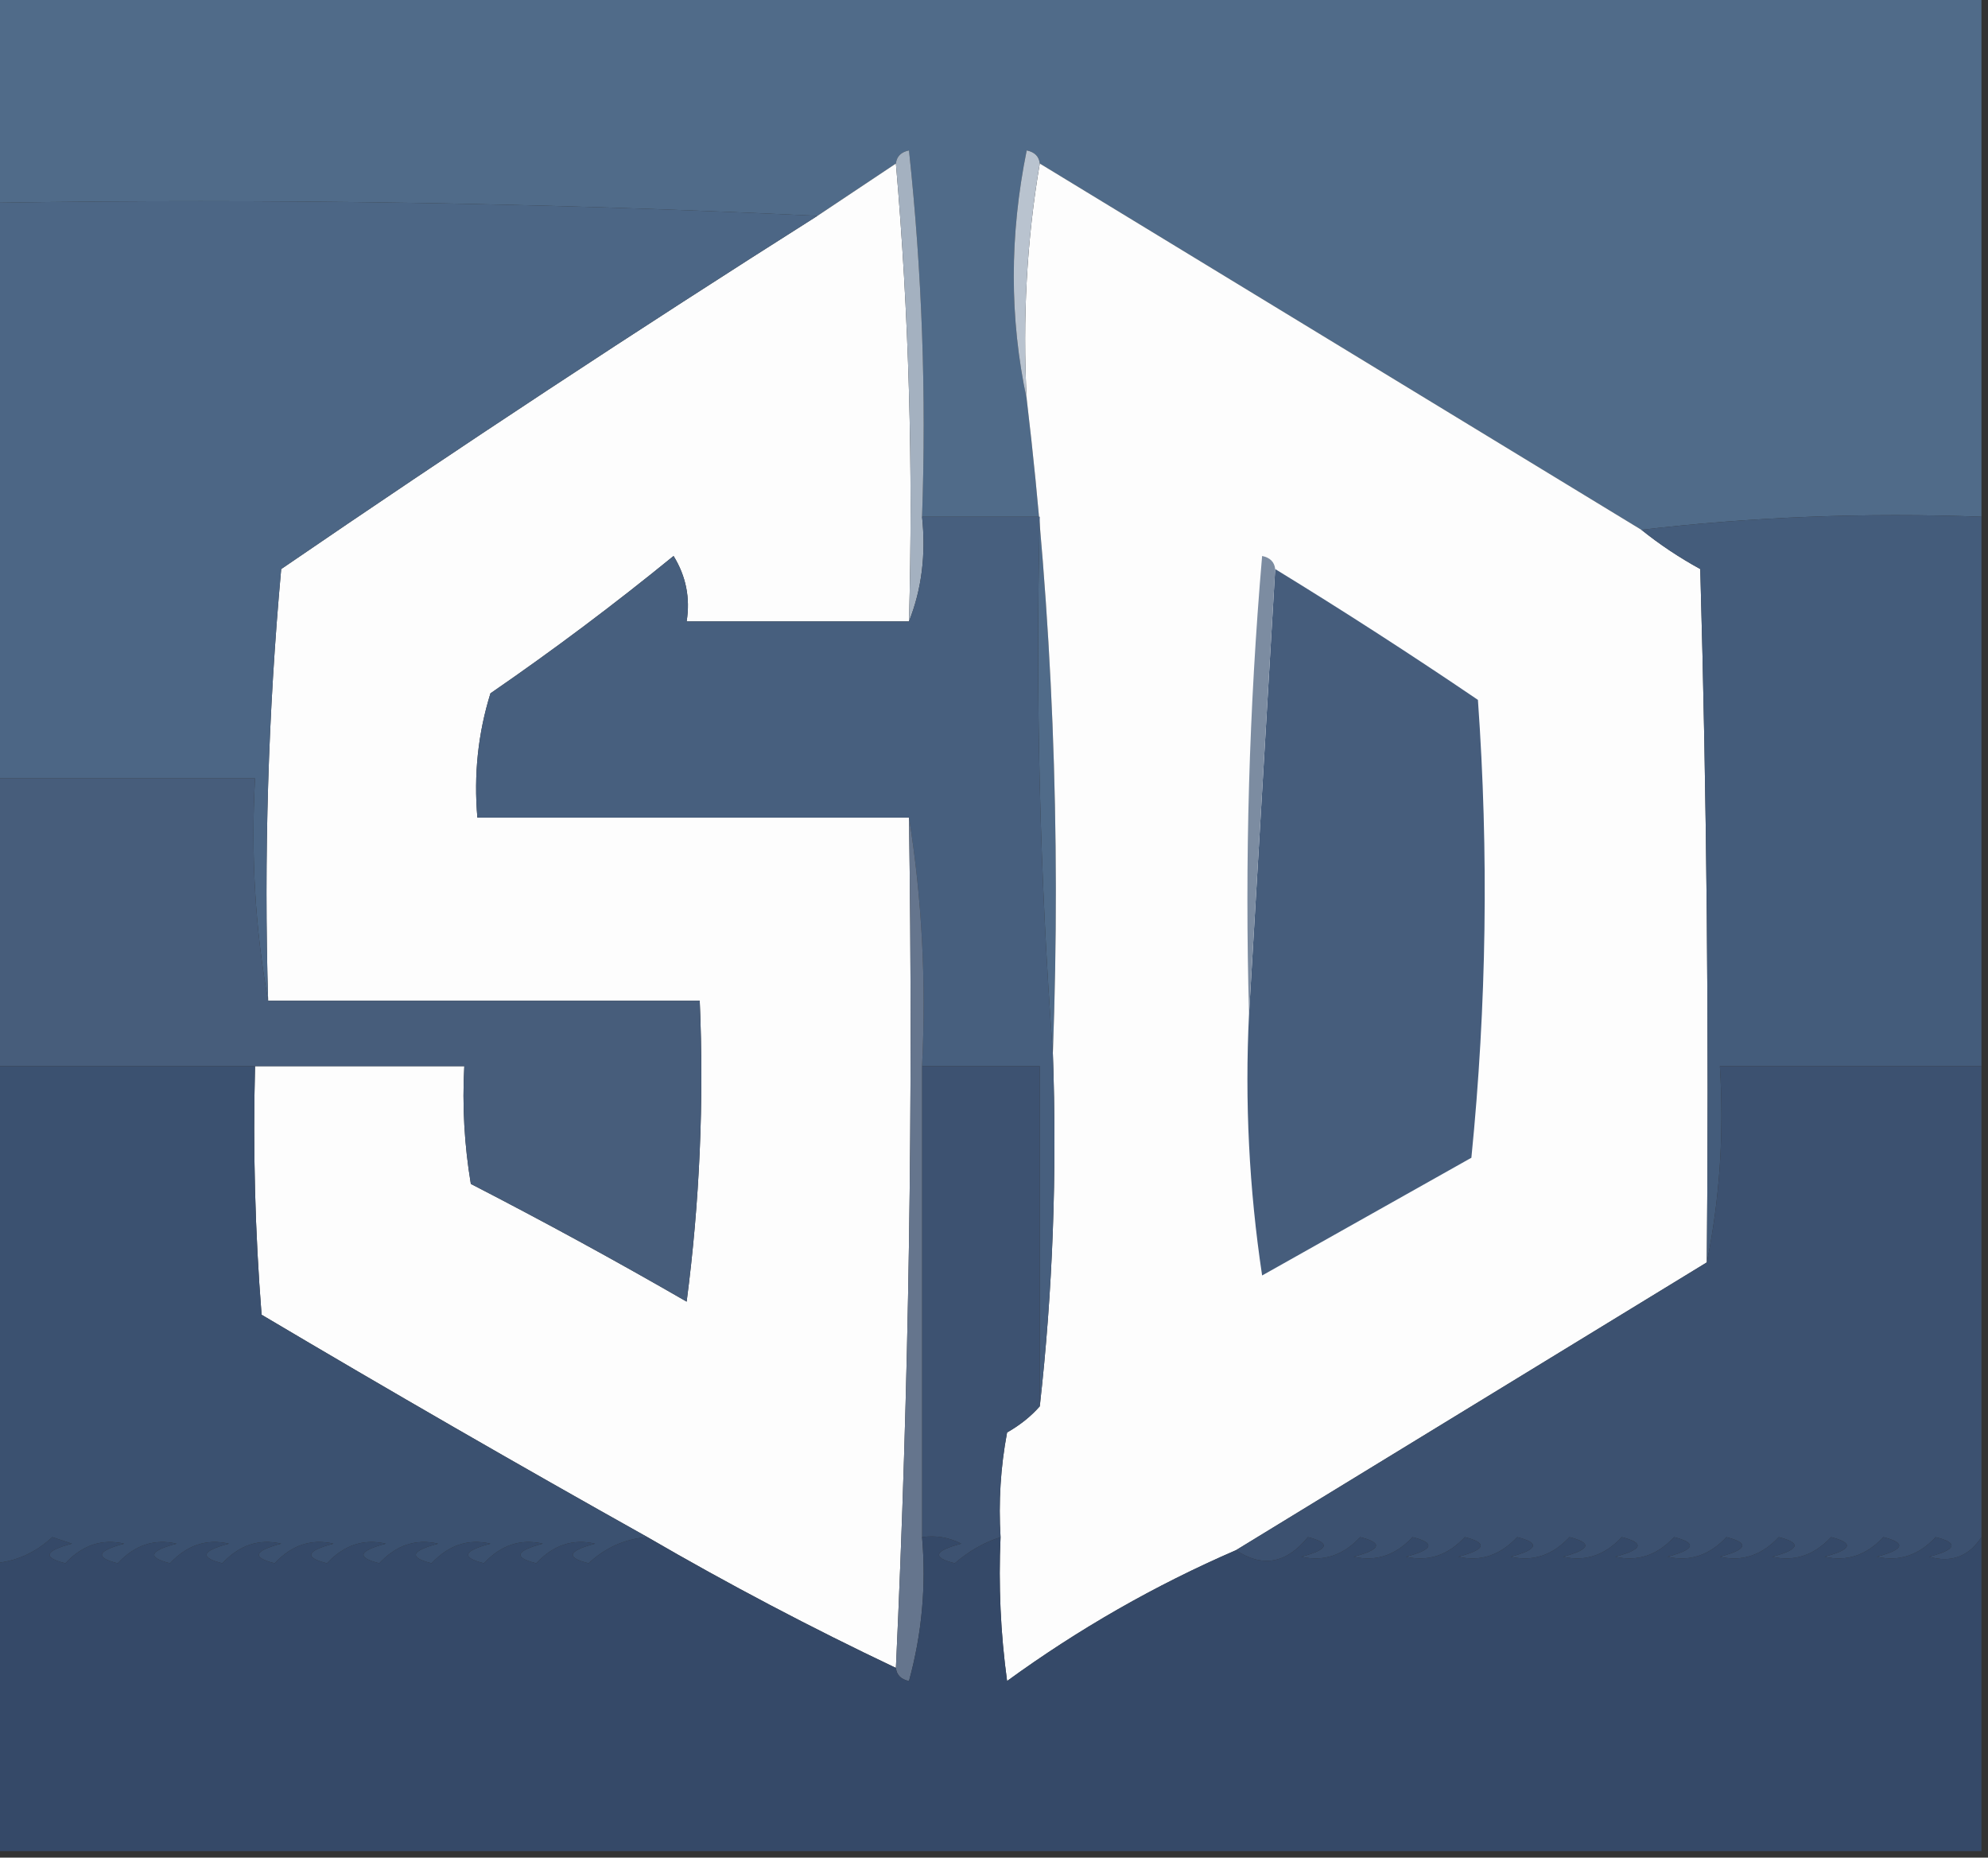 <?xml version="1.0" encoding="UTF-8"?>
<!DOCTYPE svg PUBLIC "-//W3C//DTD SVG 1.1//EN" "http://www.w3.org/Graphics/SVG/1.1/DTD/svg11.dtd">
<svg xmlns="http://www.w3.org/2000/svg" version="1.1" width="152px" height="142px" style="shape-rendering:geometricPrecision; text-rendering:geometricPrecision; image-rendering:optimizeQuality; fill-rule:evenodd; clip-rule:evenodd" xmlns:xlink="http://www.w3.org/1999/xlink">
<rect width="100%" height="100%" fill="#333333" stroke="none"/>
<g><path style="opacity:1" fill="#506b89" d="M -0.5,-0.5 C 50.167,-0.5 100.833,-0.5 151.5,-0.5C 151.5,12.833 151.5,26.167 151.5,39.5C 142.651,39.174 133.984,39.507 125.5,40.5C 110.167,31.167 94.833,21.833 79.5,12.5C 79.44,11.957 79.107,11.624 78.5,11.5C 77.183,17.988 77.183,24.322 78.5,30.5C 80.463,46.928 81.13,63.595 80.5,80.5C 79.504,67.01 79.171,53.343 79.5,39.5C 76.5,39.5 73.5,39.5 70.5,39.5C 70.832,30.143 70.498,20.81 69.5,11.5C 68.893,11.624 68.56,11.957 68.5,12.5C 66.5,13.833 64.5,15.167 62.5,16.5C 41.673,15.503 20.673,15.169 -0.5,15.5C -0.5,10.167 -0.5,4.833 -0.5,-0.5 Z"/></g>
<g><path style="opacity:1" fill="#fdfdfd" d="M 68.5,12.5 C 69.495,23.988 69.828,35.655 69.5,47.5C 63.833,47.5 58.167,47.5 52.5,47.5C 52.785,45.712 52.452,44.045 51.5,42.5C 46.975,46.192 42.308,49.692 37.5,53C 36.55,56.057 36.216,59.223 36.5,62.5C 47.5,62.5 58.5,62.5 69.5,62.5C 69.831,84.34 69.497,106.006 68.5,127.5C 62.009,124.422 55.675,121.088 49.5,117.5C 39.648,111.987 29.814,106.32 20,100.5C 19.5,94.175 19.334,87.842 19.5,81.5C 24.833,81.5 30.167,81.5 35.5,81.5C 35.335,84.518 35.502,87.518 36,90.5C 41.58,93.373 47.08,96.373 52.5,99.5C 53.498,91.862 53.831,84.195 53.5,76.5C 42.5,76.5 31.5,76.5 20.5,76.5C 20.168,65.48 20.501,54.48 21.5,43.5C 35.024,34.241 48.691,25.241 62.5,16.5C 64.5,15.167 66.5,13.833 68.5,12.5 Z"/></g>
<g><path style="opacity:1" fill="#fdfdfd" d="M 79.5,12.5 C 94.833,21.833 110.167,31.167 125.5,40.5C 126.885,41.614 128.385,42.614 130,43.5C 130.5,61.163 130.667,78.83 130.5,96.5C 118.5,103.833 106.5,111.167 94.5,118.5C 88.315,121.178 82.481,124.511 77,128.5C 76.501,124.848 76.335,121.182 76.5,117.5C 76.336,114.813 76.503,112.146 77,109.5C 77.995,108.934 78.828,108.267 79.5,107.5C 80.493,98.682 80.827,89.682 80.5,80.5C 81.13,63.595 80.463,46.928 78.5,30.5C 78.177,24.31 78.51,18.31 79.5,12.5 Z"/></g>
<g><path style="opacity:1" fill="#4c6685" d="M -0.5,15.5 C 20.673,15.169 41.673,15.503 62.5,16.5C 48.691,25.241 35.024,34.241 21.5,43.5C 20.501,54.48 20.168,65.48 20.5,76.5C 19.511,71.025 19.178,65.358 19.5,59.5C 12.833,59.5 6.167,59.5 -0.5,59.5C -0.5,44.833 -0.5,30.167 -0.5,15.5 Z"/></g>
<g><path style="opacity:1" fill="#b9c3cf" d="M 79.5,12.5 C 78.51,18.31 78.177,24.31 78.5,30.5C 77.183,24.322 77.183,17.988 78.5,11.5C 79.107,11.624 79.44,11.957 79.5,12.5 Z"/></g>
<g><path style="opacity:1" fill="#a4b1c0" d="M 68.5,12.5 C 68.56,11.957 68.893,11.624 69.5,11.5C 70.498,20.81 70.832,30.143 70.5,39.5C 70.806,42.385 70.473,45.052 69.5,47.5C 69.828,35.655 69.495,23.988 68.5,12.5 Z"/></g>
<g><path style="opacity:1" fill="#475f7e" d="M 70.5,39.5 C 73.5,39.5 76.5,39.5 79.5,39.5C 79.171,53.343 79.504,67.01 80.5,80.5C 80.827,89.682 80.493,98.682 79.5,107.5C 79.5,98.833 79.5,90.167 79.5,81.5C 76.5,81.5 73.5,81.5 70.5,81.5C 70.823,74.978 70.49,68.645 69.5,62.5C 58.5,62.5 47.5,62.5 36.5,62.5C 36.216,59.223 36.55,56.057 37.5,53C 42.308,49.692 46.975,46.192 51.5,42.5C 52.452,44.045 52.785,45.712 52.5,47.5C 58.167,47.5 63.833,47.5 69.5,47.5C 70.473,45.052 70.806,42.385 70.5,39.5 Z"/></g>
<g><path style="opacity:1" fill="#475d7b" d="M -0.5,59.5 C 6.167,59.5 12.833,59.5 19.5,59.5C 19.178,65.358 19.511,71.025 20.5,76.5C 31.5,76.5 42.5,76.5 53.5,76.5C 53.831,84.195 53.498,91.862 52.5,99.5C 47.08,96.373 41.58,93.373 36,90.5C 35.502,87.518 35.335,84.518 35.5,81.5C 30.167,81.5 24.833,81.5 19.5,81.5C 12.833,81.5 6.167,81.5 -0.5,81.5C -0.5,74.167 -0.5,66.833 -0.5,59.5 Z"/></g>
<g><path style="opacity:1" fill="#465d7c" d="M 97.5,43.5 C 102.723,46.698 107.89,50.032 113,53.5C 113.833,65.181 113.666,76.848 112.5,88.5C 107.167,91.5 101.833,94.5 96.5,97.5C 95.503,90.867 95.17,84.2 95.5,77.5C 96.167,66.167 96.833,54.833 97.5,43.5 Z"/></g>
<g><path style="opacity:1" fill="#445c7b" d="M 125.5,40.5 C 133.984,39.507 142.651,39.174 151.5,39.5C 151.5,53.5 151.5,67.5 151.5,81.5C 144.833,81.5 138.167,81.5 131.5,81.5C 131.821,86.695 131.487,91.695 130.5,96.5C 130.667,78.83 130.5,61.163 130,43.5C 128.385,42.614 126.885,41.614 125.5,40.5 Z"/></g>
<g><path style="opacity:1" fill="#7c8ca1" d="M 97.5,43.5 C 96.833,54.833 96.167,66.167 95.5,77.5C 95.168,65.814 95.501,54.148 96.5,42.5C 97.107,42.624 97.44,42.957 97.5,43.5 Z"/></g>
<g><path style="opacity:1" fill="#3d5271" d="M 70.5,81.5 C 73.5,81.5 76.5,81.5 79.5,81.5C 79.5,90.167 79.5,98.833 79.5,107.5C 78.828,108.267 77.995,108.934 77,109.5C 76.503,112.146 76.336,114.813 76.5,117.5C 75.244,117.904 74.077,118.571 73,119.5C 71.238,119.056 71.405,118.556 73.5,118C 72.552,117.517 71.552,117.351 70.5,117.5C 70.5,105.5 70.5,93.5 70.5,81.5 Z"/></g>
<g><path style="opacity:1" fill="#3b5170" d="M -0.5,81.5 C 6.167,81.5 12.833,81.5 19.5,81.5C 19.334,87.842 19.5,94.175 20,100.5C 29.814,106.32 39.648,111.987 49.5,117.5C 47.8,117.626 46.3,118.293 45,119.5C 43.238,119.056 43.405,118.556 45.5,118C 43.801,117.607 42.301,118.107 41,119.5C 39.238,119.056 39.405,118.556 41.5,118C 39.801,117.607 38.301,118.107 37,119.5C 35.238,119.056 35.405,118.556 37.5,118C 35.801,117.607 34.301,118.107 33,119.5C 31.238,119.056 31.405,118.556 33.5,118C 31.801,117.607 30.301,118.107 29,119.5C 27.238,119.056 27.405,118.556 29.5,118C 27.801,117.607 26.301,118.107 25,119.5C 23.238,119.056 23.405,118.556 25.5,118C 23.801,117.607 22.301,118.107 21,119.5C 19.238,119.056 19.405,118.556 21.5,118C 19.801,117.607 18.301,118.107 17,119.5C 15.238,119.056 15.405,118.556 17.5,118C 15.801,117.607 14.301,118.107 13,119.5C 11.238,119.056 11.405,118.556 13.5,118C 11.801,117.607 10.301,118.107 9,119.5C 7.238,119.056 7.405,118.556 9.5,118C 7.801,117.607 6.301,118.107 5,119.5C 3.238,119.056 3.405,118.556 5.5,118C 5,117.833 4.5,117.667 4,117.5C 2.7,118.707 1.2,119.374 -0.5,119.5C -0.5,106.833 -0.5,94.167 -0.5,81.5 Z"/></g>
<g><path style="opacity:1" fill="#3c5170" d="M 151.5,81.5 C 151.5,93.5 151.5,105.5 151.5,117.5C 150.527,118.984 149.193,119.484 147.5,119C 149.595,118.444 149.762,117.944 148,117.5C 146.699,118.893 145.199,119.393 143.5,119C 145.595,118.444 145.762,117.944 144,117.5C 142.699,118.893 141.199,119.393 139.5,119C 141.595,118.444 141.762,117.944 140,117.5C 138.699,118.893 137.199,119.393 135.5,119C 137.595,118.444 137.762,117.944 136,117.5C 134.699,118.893 133.199,119.393 131.5,119C 133.595,118.444 133.762,117.944 132,117.5C 130.699,118.893 129.199,119.393 127.5,119C 129.595,118.444 129.762,117.944 128,117.5C 126.699,118.893 125.199,119.393 123.5,119C 125.595,118.444 125.762,117.944 124,117.5C 122.699,118.893 121.199,119.393 119.5,119C 121.595,118.444 121.762,117.944 120,117.5C 118.699,118.893 117.199,119.393 115.5,119C 117.595,118.444 117.762,117.944 116,117.5C 114.699,118.893 113.199,119.393 111.5,119C 113.595,118.444 113.762,117.944 112,117.5C 110.699,118.893 109.199,119.393 107.5,119C 109.595,118.444 109.762,117.944 108,117.5C 106.699,118.893 105.199,119.393 103.5,119C 105.595,118.444 105.762,117.944 104,117.5C 102.699,118.893 101.199,119.393 99.5,119C 101.595,118.444 101.762,117.944 100,117.5C 98.362,119.518 96.529,119.851 94.5,118.5C 106.5,111.167 118.5,103.833 130.5,96.5C 131.487,91.695 131.821,86.695 131.5,81.5C 138.167,81.5 144.833,81.5 151.5,81.5 Z"/></g>
<g><path style="opacity:1" fill="#65758d" d="M 69.5,62.5 C 70.49,68.645 70.823,74.978 70.5,81.5C 70.5,93.5 70.5,105.5 70.5,117.5C 70.823,121.226 70.489,124.893 69.5,128.5C 68.893,128.376 68.56,128.043 68.5,127.5C 69.497,106.006 69.831,84.34 69.5,62.5 Z"/></g>
<g><path style="opacity:1" fill="#354968" d="M 49.5,117.5 C 55.675,121.088 62.009,124.422 68.5,127.5C 68.56,128.043 68.893,128.376 69.5,128.5C 70.489,124.893 70.823,121.226 70.5,117.5C 71.552,117.351 72.552,117.517 73.5,118C 71.405,118.556 71.238,119.056 73,119.5C 74.077,118.571 75.244,117.904 76.5,117.5C 76.335,121.182 76.501,124.848 77,128.5C 82.481,124.511 88.315,121.178 94.5,118.5C 96.529,119.851 98.362,119.518 100,117.5C 101.762,117.944 101.595,118.444 99.5,119C 101.199,119.393 102.699,118.893 104,117.5C 105.762,117.944 105.595,118.444 103.5,119C 105.199,119.393 106.699,118.893 108,117.5C 109.762,117.944 109.595,118.444 107.5,119C 109.199,119.393 110.699,118.893 112,117.5C 113.762,117.944 113.595,118.444 111.5,119C 113.199,119.393 114.699,118.893 116,117.5C 117.762,117.944 117.595,118.444 115.5,119C 117.199,119.393 118.699,118.893 120,117.5C 121.762,117.944 121.595,118.444 119.5,119C 121.199,119.393 122.699,118.893 124,117.5C 125.762,117.944 125.595,118.444 123.5,119C 125.199,119.393 126.699,118.893 128,117.5C 129.762,117.944 129.595,118.444 127.5,119C 129.199,119.393 130.699,118.893 132,117.5C 133.762,117.944 133.595,118.444 131.5,119C 133.199,119.393 134.699,118.893 136,117.5C 137.762,117.944 137.595,118.444 135.5,119C 137.199,119.393 138.699,118.893 140,117.5C 141.762,117.944 141.595,118.444 139.5,119C 141.199,119.393 142.699,118.893 144,117.5C 145.762,117.944 145.595,118.444 143.5,119C 145.199,119.393 146.699,118.893 148,117.5C 149.762,117.944 149.595,118.444 147.5,119C 149.193,119.484 150.527,118.984 151.5,117.5C 151.5,125.5 151.5,133.5 151.5,141.5C 100.833,141.5 50.167,141.5 -0.5,141.5C -0.5,134.167 -0.5,126.833 -0.5,119.5C 1.2,119.374 2.7,118.707 4,117.5C 4.5,117.667 5,117.833 5.5,118C 3.405,118.556 3.238,119.056 5,119.5C 6.301,118.107 7.801,117.607 9.5,118C 7.405,118.556 7.238,119.056 9,119.5C 10.301,118.107 11.801,117.607 13.5,118C 11.405,118.556 11.238,119.056 13,119.5C 14.301,118.107 15.801,117.607 17.5,118C 15.405,118.556 15.238,119.056 17,119.5C 18.301,118.107 19.801,117.607 21.5,118C 19.405,118.556 19.238,119.056 21,119.5C 22.301,118.107 23.801,117.607 25.5,118C 23.405,118.556 23.238,119.056 25,119.5C 26.301,118.107 27.801,117.607 29.5,118C 27.405,118.556 27.238,119.056 29,119.5C 30.301,118.107 31.801,117.607 33.5,118C 31.405,118.556 31.238,119.056 33,119.5C 34.301,118.107 35.801,117.607 37.5,118C 35.405,118.556 35.238,119.056 37,119.5C 38.301,118.107 39.801,117.607 41.5,118C 39.405,118.556 39.238,119.056 41,119.5C 42.301,118.107 43.801,117.607 45.5,118C 43.405,118.556 43.238,119.056 45,119.5C 46.3,118.293 47.8,117.626 49.5,117.5 Z"/></g>
</svg>
